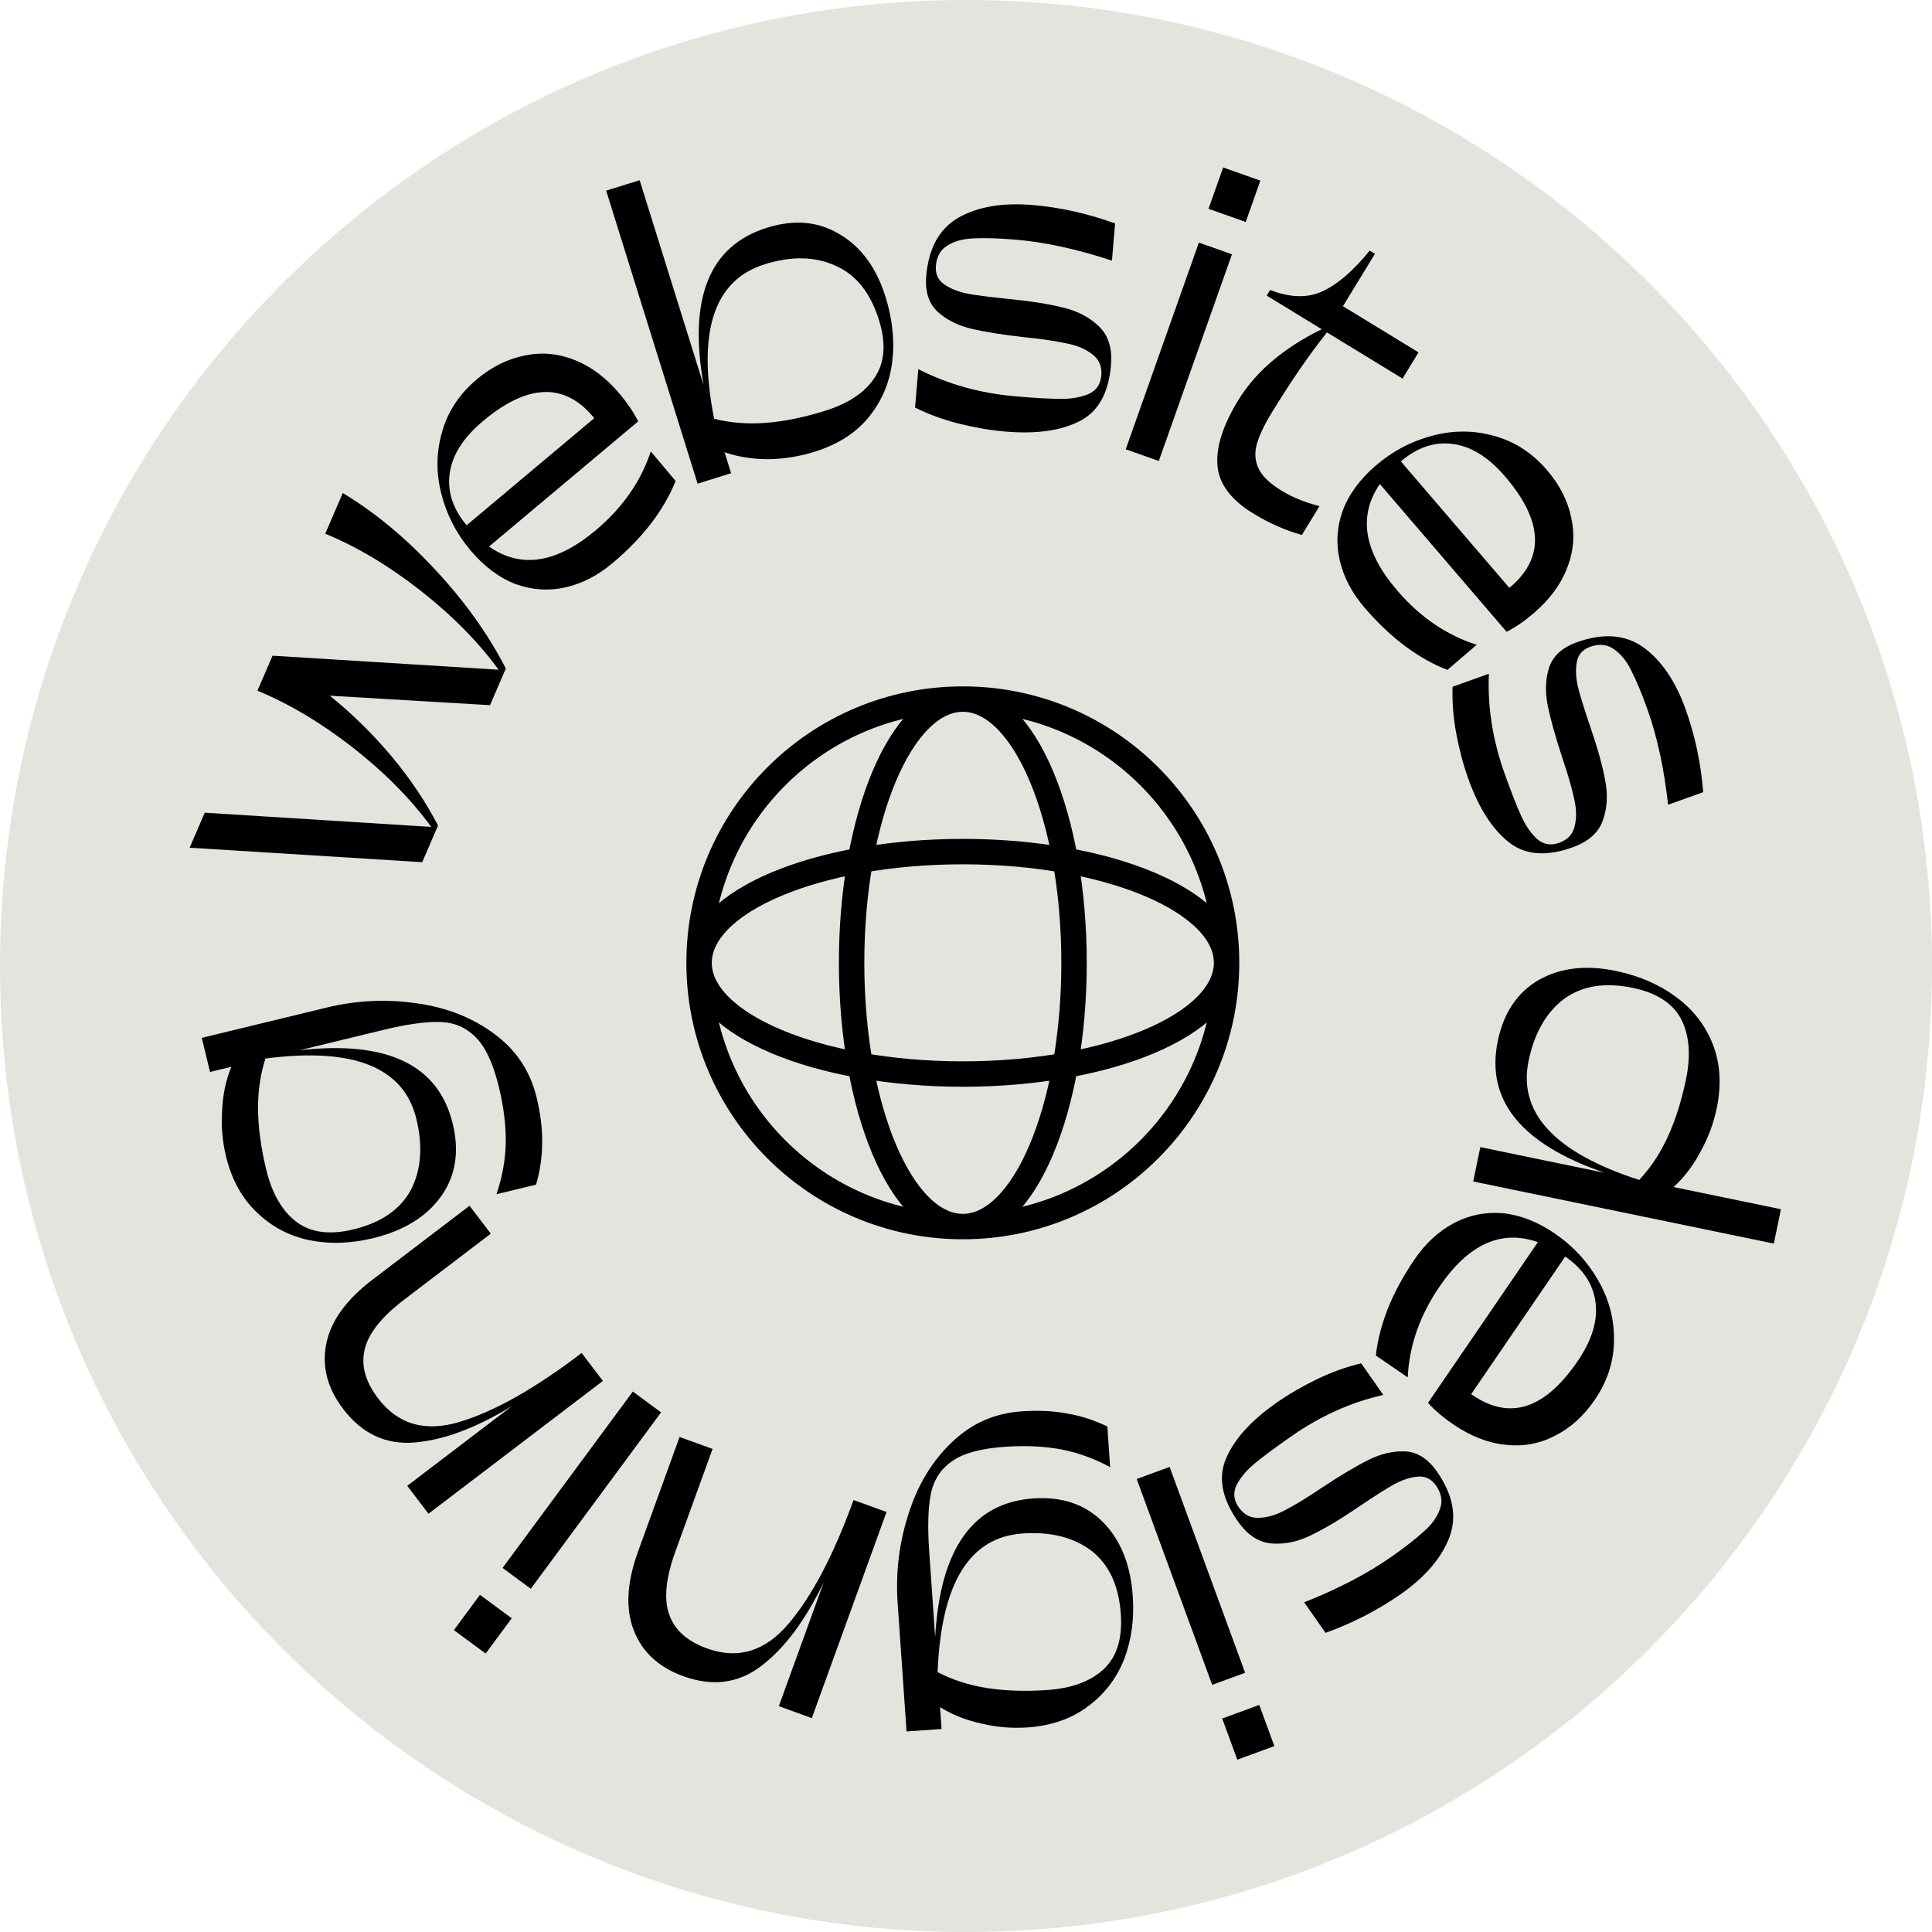 <svg width="218" height="218" viewBox="0 0 218 218" fill="none" xmlns="http://www.w3.org/2000/svg">
<path d="M218 109C218 169.199 169.199 218 109 218C48.801 218 0 169.199 0 109C0 48.801 48.801 0 109 0C169.199 0 218 48.801 218 109Z" fill="#E5E3DD"/>
<path d="M200.153 140.322L166.233 133.313L167.034 129.437L181.087 132.34C171.649 129.11 167.621 124.152 169.003 117.465C169.657 114.299 171.192 112.006 173.607 110.585C176.049 109.203 178.949 108.859 182.309 109.553C184.925 110.094 187.184 111.066 189.083 112.469C191.015 113.878 192.401 115.647 193.242 117.774C194.108 119.94 194.264 122.364 193.71 125.045C193.356 126.758 192.75 128.384 191.893 129.925C191.061 131.504 190.044 132.844 188.84 133.942L200.954 136.445L200.153 140.322ZM172.482 119.699C171.267 125.579 175.428 130.059 184.963 133.141C186.26 131.759 187.337 130.129 188.197 128.252C189.056 126.374 189.74 124.208 190.247 121.753C190.807 119.04 190.618 116.777 189.679 114.966C188.732 113.188 186.919 112.021 184.237 111.467C181.072 110.813 178.475 111.237 176.447 112.738C174.444 114.278 173.123 116.598 172.482 119.699Z" fill="black"/>
<path d="M173.53 140.16C169.411 138.703 165.714 140.371 162.437 145.164C160.203 148.432 159.006 151.849 158.846 155.415L155.251 152.958C155.416 151.313 155.867 149.543 156.603 147.649C157.347 145.8 158.352 143.95 159.618 142.098C160.847 140.301 162.313 138.945 164.016 138.032C165.719 137.119 167.558 136.737 169.533 136.889C171.516 137.085 173.488 137.854 175.449 139.194C177.491 140.591 179.113 142.339 180.315 144.439C181.543 146.558 182.144 148.806 182.116 151.185C182.116 153.582 181.39 155.843 179.938 157.967C178.69 159.791 177.188 161.142 175.43 162.018C173.699 162.913 171.852 163.248 169.887 163.024C167.904 162.827 165.919 162.049 163.931 160.69C162.841 159.945 161.908 159.147 161.131 158.297L173.53 140.16ZM178.012 153.594C179.65 151.197 180.321 148.959 180.025 146.878C179.738 144.844 178.6 143.147 176.612 141.788L166.001 157.31L166.165 157.422C170.358 160.289 174.308 159.013 178.012 153.594Z" fill="black"/>
<path d="M139.675 171.661C137.84 169.04 137.411 166.643 138.387 164.47C139.335 162.316 141.215 160.256 144.026 158.289C145.404 157.324 146.935 156.434 148.619 155.618C150.275 154.821 151.932 154.225 153.589 153.831L156.085 157.399C152.434 158.222 148.96 159.788 145.663 162.096C143.852 163.363 142.489 164.377 141.573 165.139C140.656 165.901 139.984 166.694 139.554 167.519C139.116 168.389 139.19 169.243 139.776 170.08C140.363 170.918 141.122 171.313 142.054 171.264C143.006 171.243 144.006 170.946 145.054 170.373C146.122 169.827 147.489 168.991 149.157 167.864C151.248 166.481 152.996 165.439 154.398 164.739C155.801 164.04 157.185 163.715 158.549 163.767C159.933 163.846 161.126 164.601 162.128 166.033C163.944 168.628 164.421 171.092 163.558 173.427C162.669 175.781 160.833 177.932 158.049 179.88C155.481 181.677 152.655 183.132 149.568 184.245L147.157 180.799C151.003 179.275 154.277 177.568 156.979 175.676C158.547 174.579 159.783 173.613 160.689 172.778C161.586 171.989 162.184 171.148 162.485 170.253C162.804 169.386 162.651 168.506 162.027 167.614C161.516 166.885 160.841 166.552 160 166.617C159.16 166.682 158.256 166.972 157.288 167.488C156.34 168.031 155.072 168.838 153.486 169.908C151.332 171.375 149.517 172.464 148.041 173.174C146.558 173.931 145.078 174.262 143.603 174.167C142.1 174.091 140.791 173.256 139.675 171.661Z" fill="black"/>
<path d="M139.612 198.558L137.909 193.912L142.09 192.379L143.793 197.025L139.612 198.558ZM140.495 188.748L136.778 190.111L128.261 166.883L131.977 165.52L140.495 188.748Z" fill="black"/>
<path d="M101.287 180.907C101.047 177.452 101.457 174.084 102.519 170.803C103.55 167.556 105.166 164.881 107.367 162.777C109.566 160.64 112.196 159.466 115.256 159.253C117.132 159.122 118.84 159.202 120.382 159.491C121.921 159.748 123.443 160.237 124.948 160.959L125.267 165.55C123.48 164.583 121.648 163.917 119.771 163.551C117.861 163.188 115.721 163.089 113.352 163.254C110.687 163.439 108.723 163.973 107.462 164.854C106.168 165.738 105.36 166.968 105.04 168.544C104.72 170.12 104.655 172.274 104.845 175.006L105.521 184.73C106.085 174.771 109.773 169.554 116.585 169.08C119.842 168.854 122.467 169.746 124.459 171.757C126.45 173.767 127.57 176.55 127.817 180.104C127.998 182.703 127.668 185.091 126.827 187.265C125.953 189.442 124.588 191.207 122.731 192.56C120.877 193.945 118.617 194.731 115.951 194.916C114.207 195.038 112.478 194.893 110.763 194.484C109.017 194.109 107.453 193.49 106.07 192.627L106.242 195.096L102.293 195.37L101.287 180.907ZM115.372 173.033C109.382 173.45 106.19 178.665 105.796 188.679C107.477 189.554 109.337 190.152 111.376 190.473C113.416 190.794 115.686 190.867 118.187 190.694C120.951 190.501 123.078 189.709 124.569 188.315C126.026 186.924 126.66 184.863 126.47 182.132C126.246 178.907 125.137 176.521 123.145 174.973C121.122 173.46 118.531 172.814 115.372 173.033Z" fill="black"/>
<path d="M77.107 189.139C74.316 188.128 72.451 186.399 71.513 183.954C70.563 181.54 70.723 178.581 71.993 175.076L76.68 162.144L80.402 163.493L76.221 175.029C75.119 178.069 74.885 180.457 75.518 182.196C76.12 183.922 77.538 185.191 79.771 186C83.275 187.27 86.352 186.332 89 183.187C91.638 180.073 94.075 175.43 96.312 169.259L100.033 170.607L91.603 193.867L87.882 192.518L92.94 178.562C90.867 182.829 88.543 185.951 85.966 187.929C83.378 189.939 80.425 190.342 77.107 189.139Z" fill="black"/>
<path d="M51.217 183.935L54.157 179.955L57.739 182.601L54.799 186.581L51.217 183.935ZM59.892 179.27L56.708 176.918L71.407 157.018L74.591 159.37L59.892 179.27Z" fill="black"/>
<path d="M38.72 158.98C36.922 156.618 36.29 154.155 36.826 151.591C37.335 149.047 39.072 146.647 42.038 144.388L52.982 136.055L55.38 139.204L45.617 146.638C43.045 148.597 41.555 150.478 41.146 152.282C40.717 154.06 41.221 155.894 42.66 157.783C44.918 160.749 48.013 161.627 51.942 160.417C55.846 159.228 60.409 156.645 65.632 152.668L68.03 155.817L48.347 170.805L45.949 167.656L57.758 158.663C53.706 161.127 50.061 162.493 46.823 162.761C43.56 163.048 40.859 161.788 38.72 158.98Z" fill="black"/>
<path d="M36.856 113.691C40.222 112.874 43.611 112.714 47.024 113.209C50.397 113.681 53.305 114.825 55.749 116.642C58.225 118.451 59.824 120.847 60.548 123.828C60.991 125.655 61.199 127.353 61.172 128.921C61.178 130.481 60.951 132.064 60.491 133.668L56.02 134.754C56.673 132.83 57.022 130.912 57.068 129C57.105 127.056 56.844 124.93 56.284 122.622C55.654 120.026 54.798 118.18 53.718 117.084C52.63 115.957 51.282 115.367 49.674 115.316C48.066 115.265 45.932 115.562 43.271 116.208L33.798 118.506C43.711 117.391 49.472 120.151 51.082 126.787C51.852 129.96 51.413 132.697 49.765 134.998C48.117 137.299 45.562 138.869 42.1 139.71C39.568 140.324 37.159 140.399 34.874 139.935C32.581 139.44 30.612 138.39 28.967 136.786C27.29 135.19 26.137 133.094 25.506 130.498C25.094 128.799 24.946 127.07 25.062 125.31C25.139 123.527 25.486 121.881 26.105 120.373L23.7 120.956L22.767 117.11L36.856 113.691ZM46.982 126.254C45.566 120.42 39.889 118.148 29.951 119.44C29.371 121.244 29.093 123.178 29.119 125.242C29.145 127.307 29.453 129.557 30.044 131.993C30.698 134.686 31.836 136.65 33.46 137.885C35.076 139.089 37.214 139.368 39.875 138.722C43.016 137.96 45.183 136.467 46.374 134.243C47.526 131.994 47.728 129.332 46.982 126.254Z" fill="black"/>
<path d="M38.678 55.634C42.302 57.809 45.781 60.695 49.115 64.29C52.431 67.842 55.085 71.557 57.076 75.435L55.291 79.569L37.212 78.5C39.719 80.516 42.041 82.794 44.178 85.334C46.285 87.861 48.034 90.466 49.426 93.151L47.641 97.285L21.397 95.654L23.104 91.702L48.659 93.305C46.355 90.154 43.417 87.179 39.847 84.38C36.247 81.568 32.647 79.421 29.047 77.938L30.753 73.986L56.263 75.569C53.959 72.418 51.022 69.443 47.452 66.644C43.881 63.845 40.297 61.704 36.697 60.222L38.678 55.634Z" fill="black"/>
<path d="M55.181 61.668C58.754 64.182 62.764 63.572 67.212 59.84C70.244 57.296 72.318 54.328 73.434 50.937L76.233 54.273C75.63 55.812 74.719 57.395 73.5 59.021C72.285 60.6 70.818 62.111 69.1 63.553C67.432 64.952 65.655 65.862 63.768 66.283C61.882 66.703 60.008 66.574 58.148 65.896C56.291 65.172 54.599 63.9 53.073 62.081C51.482 60.186 50.392 58.065 49.801 55.719C49.189 53.347 49.217 51.02 49.885 48.737C50.532 46.428 51.84 44.447 53.811 42.794C55.505 41.373 57.315 40.478 59.244 40.108C61.152 39.713 63.022 39.888 64.853 40.633C66.71 41.358 68.412 42.642 69.96 44.487C70.808 45.498 71.491 46.517 72.01 47.546L55.181 61.668ZM54.486 47.524C52.263 49.39 51.013 51.364 50.737 53.447C50.465 55.484 51.103 57.425 52.651 59.269L67.055 47.183L66.927 47.031C63.662 43.14 59.515 43.304 54.486 47.524Z" fill="black"/>
<path d="M78.715 54.575L68.397 21.511L72.176 20.332L79.399 43.477C77.647 33.656 80.031 27.729 86.549 25.695C89.635 24.732 92.374 24.983 94.766 26.448C97.18 27.872 98.898 30.221 99.92 33.496C100.716 36.046 100.966 38.508 100.67 40.881C100.364 43.223 99.474 45.298 97.999 47.106C96.546 48.872 94.513 50.163 91.899 50.979C90.23 51.5 88.504 51.779 86.719 51.818C84.956 51.815 83.302 51.554 81.757 51.034L82.494 53.395L78.715 54.575ZM86.282 29.821C80.551 31.61 78.649 37.421 80.578 47.255C82.416 47.718 84.364 47.871 86.422 47.712C88.481 47.553 90.706 47.101 93.1 46.354C95.745 45.528 97.615 44.271 98.712 42.581C99.841 40.881 99.997 38.724 99.181 36.111C98.218 33.025 96.578 30.98 94.26 29.975C91.964 28.929 89.305 28.878 86.282 29.821Z" fill="black"/>
<path d="M125.357 41.218C125.086 44.406 123.88 46.521 121.739 47.564C119.63 48.61 116.867 48.987 113.449 48.696C111.773 48.554 110.027 48.256 108.211 47.804C106.429 47.354 104.775 46.75 103.25 45.992L103.62 41.653C106.95 43.36 110.621 44.384 114.631 44.725C116.833 44.912 118.53 45.007 119.722 45.009C120.913 45.011 121.938 44.833 122.796 44.476C123.69 44.088 124.18 43.385 124.267 42.366C124.353 41.347 124.023 40.558 123.276 39.998C122.532 39.405 121.574 38.992 120.402 38.76C119.233 38.495 117.647 38.261 115.645 38.057C113.152 37.779 111.144 37.459 109.618 37.098C108.093 36.736 106.823 36.099 105.808 35.185C104.796 34.238 104.365 32.894 104.513 31.151C104.781 27.996 105.994 25.799 108.152 24.558C110.343 23.321 113.131 22.847 116.517 23.135C119.639 23.4 122.742 24.094 125.825 25.217L125.468 29.408C121.539 28.114 117.931 27.327 114.645 27.047C112.738 26.885 111.17 26.835 109.94 26.895C108.745 26.926 107.746 27.189 106.943 27.683C106.142 28.145 105.696 28.918 105.604 30.003C105.528 30.89 105.834 31.578 106.52 32.067C107.207 32.556 108.087 32.912 109.161 33.136C110.237 33.327 111.727 33.52 113.631 33.715C116.224 33.968 118.315 34.295 119.904 34.695C121.527 35.065 122.875 35.759 123.947 36.777C125.052 37.798 125.522 39.278 125.357 41.218Z" fill="black"/>
<path d="M142.214 20.381L140.563 25.046L136.365 23.56L138.016 18.895L142.214 20.381ZM135.278 27.374L139.009 28.695L130.754 52.017L127.023 50.696L135.278 27.374Z" fill="black"/>
<path d="M144.614 55.372C145.824 56.111 147.248 56.691 148.886 57.111L146.9 60.363C145.048 59.85 143.222 59.044 141.42 57.943C138.886 56.396 137.537 54.586 137.372 52.514C137.208 50.442 137.985 47.999 139.704 45.184C141.682 41.946 144.826 39.267 149.136 37.145L142.929 33.354L143.316 32.721C145.566 33.593 147.523 33.648 149.187 32.886C150.896 32.113 152.684 30.577 154.552 28.278L155.144 28.639L151.533 34.55L160.063 39.76L158.257 42.716L149.728 37.506C147.739 40.003 145.653 43.038 143.469 46.614C142.61 48.021 142.049 49.225 141.786 50.224C141.541 51.195 141.627 52.098 142.045 52.933C142.463 53.768 143.319 54.581 144.614 55.372Z" fill="black"/>
<path d="M155.697 54.618C153.223 58.219 153.876 62.222 157.656 66.628C160.233 69.633 163.224 71.674 166.627 72.753L163.322 75.589C161.776 75.002 160.183 74.109 158.544 72.907C156.951 71.709 155.425 70.259 153.964 68.557C152.547 66.904 151.617 65.137 151.177 63.255C150.736 61.374 150.844 59.499 151.501 57.631C152.205 55.766 153.459 54.061 155.261 52.515C157.139 50.904 159.248 49.79 161.587 49.174C163.952 48.536 166.28 48.538 168.57 49.181C170.885 49.803 172.88 51.09 174.556 53.043C175.995 54.72 176.91 56.521 177.3 58.446C177.716 60.349 177.561 62.221 176.836 64.06C176.132 65.924 174.866 67.641 173.038 69.209C172.037 70.068 171.025 70.762 170.002 71.292L155.697 54.618ZM169.833 53.769C167.943 51.566 165.955 50.338 163.869 50.085C161.829 49.835 159.896 50.495 158.068 52.062L170.311 66.333L170.461 66.204C174.317 62.896 174.107 58.752 169.833 53.769Z" fill="black"/>
<path d="M177.436 95.614C174.423 96.693 171.998 96.475 170.159 94.961C168.332 93.478 166.839 91.122 165.683 87.893C165.115 86.309 164.66 84.597 164.317 82.758C163.984 80.95 163.846 79.195 163.902 77.493L168.002 76.025C167.834 79.764 168.429 83.528 169.786 87.316C170.531 89.397 171.151 90.98 171.644 92.064C172.138 93.149 172.726 94.007 173.407 94.639C174.131 95.29 174.975 95.444 175.937 95.099C176.9 94.754 177.481 94.126 177.68 93.214C177.91 92.29 177.887 91.248 177.61 90.085C177.365 88.911 176.919 87.372 176.271 85.466C175.488 83.084 174.944 81.124 174.638 79.587C174.333 78.049 174.385 76.629 174.794 75.326C175.235 74.012 176.278 73.06 177.924 72.471C180.905 71.403 183.408 71.593 185.433 73.04C187.469 74.518 189.06 76.856 190.206 80.055C191.263 83.005 191.921 86.115 192.181 89.386L188.222 90.804C187.766 86.693 186.981 83.085 185.869 79.979C185.224 78.178 184.618 76.731 184.051 75.637C183.526 74.564 182.872 73.764 182.088 73.239C181.336 72.703 180.447 72.618 179.422 72.985C178.583 73.286 178.085 73.85 177.926 74.677C177.767 75.505 177.809 76.454 178.051 77.523C178.325 78.581 178.769 80.017 179.383 81.829C180.231 84.293 180.803 86.331 181.1 87.942C181.439 89.572 181.368 91.087 180.888 92.485C180.419 93.915 179.268 94.957 177.436 95.614Z" fill="black"/>
<path d="M138.401 108.641C138.401 125.077 125.077 138.401 108.641 138.401M138.401 108.641C138.401 92.206 125.077 78.882 108.641 78.882M138.401 108.641C138.401 101.711 125.077 96.092 108.641 96.092C92.206 96.092 78.882 101.711 78.882 108.641M138.401 108.641C138.401 115.572 125.077 121.191 108.641 121.191C92.206 121.191 78.882 115.572 78.882 108.641M108.641 138.401C92.206 138.401 78.882 125.077 78.882 108.641M108.641 138.401C115.572 138.401 121.191 125.077 121.191 108.641C121.191 92.206 115.572 78.882 108.641 78.882M108.641 138.401C101.711 138.401 96.092 125.077 96.092 108.641C96.092 92.206 101.711 78.882 108.641 78.882M78.882 108.641C78.882 92.206 92.206 78.882 108.641 78.882" stroke="black" stroke-width="2.868"/>
</svg>
